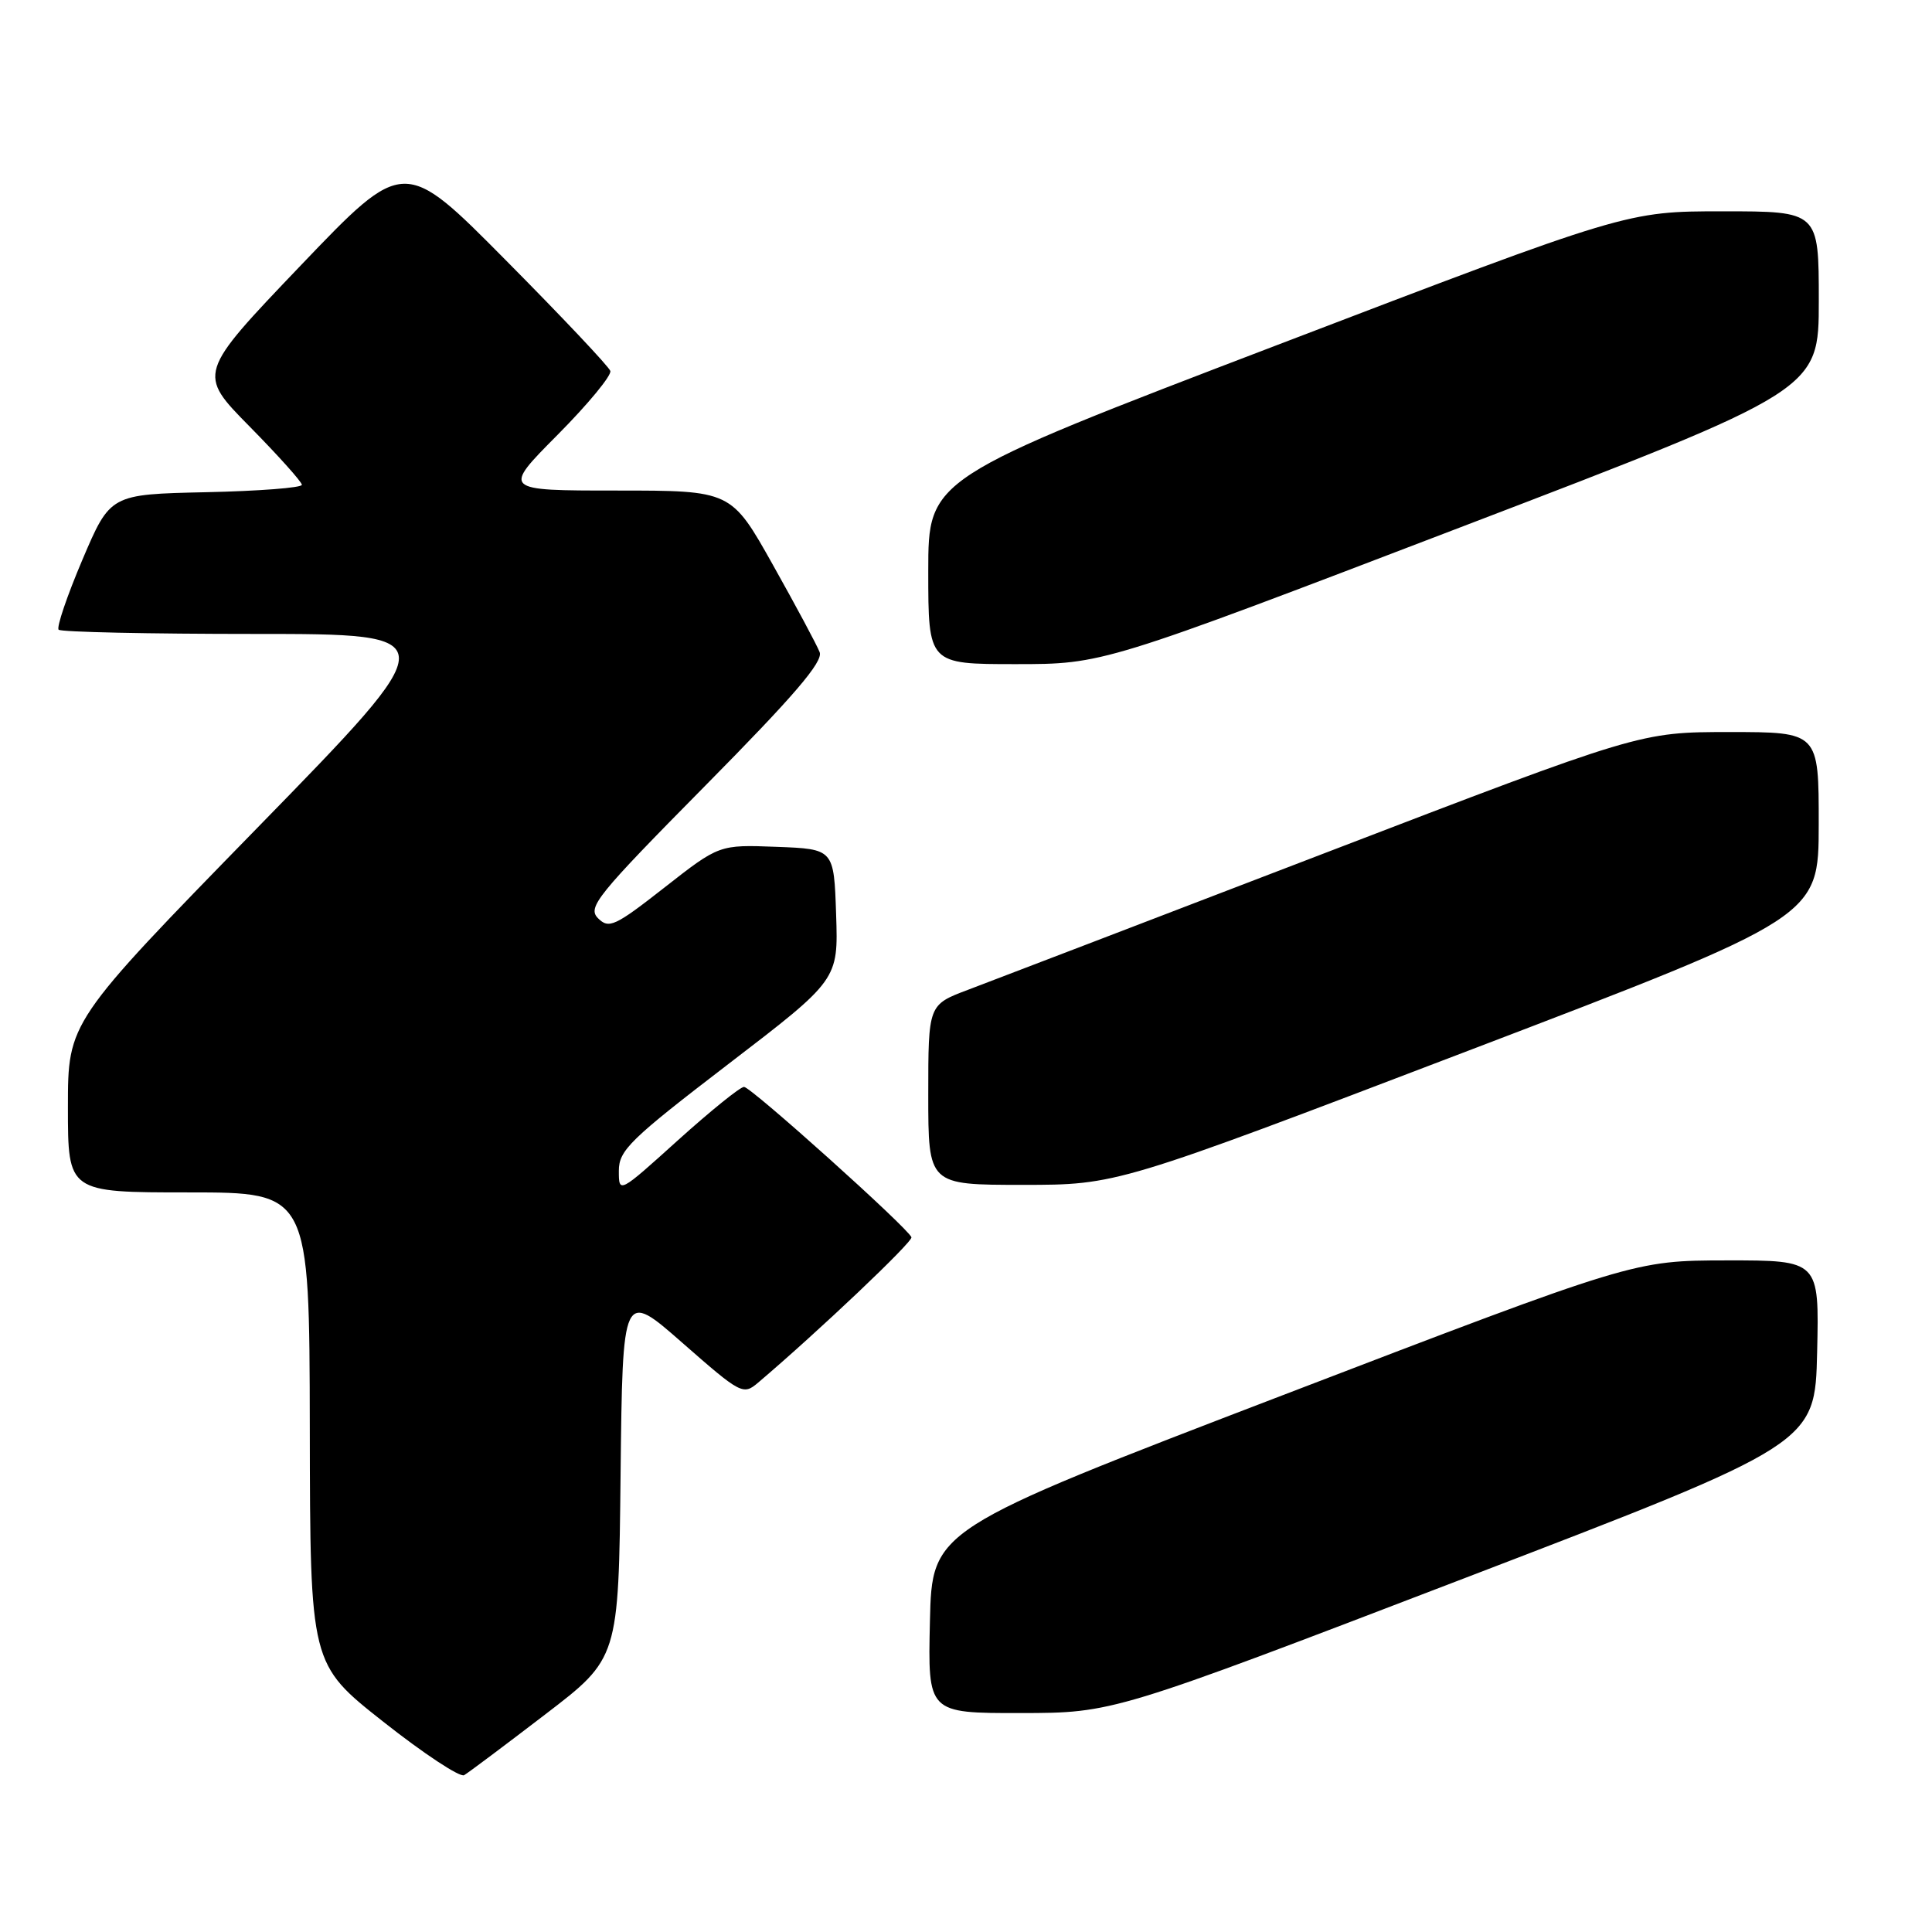 <?xml version="1.0" encoding="UTF-8" standalone="no"?>
<!DOCTYPE svg PUBLIC "-//W3C//DTD SVG 1.1//EN" "http://www.w3.org/Graphics/SVG/1.1/DTD/svg11.dtd" >
<svg xmlns="http://www.w3.org/2000/svg" xmlns:xlink="http://www.w3.org/1999/xlink" version="1.1" viewBox="0 0 256 256">
 <g >
 <path fill="currentColor"
d=" M 72.23 227.18 C 81.97 219.73 81.97 219.73 82.23 195.35 C 82.50 170.98 82.50 170.98 90.45 177.96 C 98.16 184.72 98.47 184.89 100.44 183.22 C 108.36 176.50 121.00 164.52 120.77 163.94 C 120.28 162.68 99.53 144.04 98.59 144.02 C 98.09 144.01 94.16 147.19 89.84 151.08 C 82.01 158.15 82.00 158.16 82.00 155.14 C 82.00 152.42 83.48 150.98 96.54 140.97 C 111.08 129.83 111.08 129.83 110.79 121.16 C 110.50 112.50 110.50 112.50 102.90 112.21 C 95.30 111.92 95.30 111.92 88.06 117.59 C 81.47 122.75 80.68 123.11 79.24 121.67 C 77.81 120.23 79.07 118.67 93.46 104.10 C 105.23 92.19 109.09 87.68 108.61 86.42 C 108.25 85.48 105.46 80.28 102.42 74.86 C 96.89 65.00 96.89 65.00 81.72 65.00 C 66.55 65.00 66.55 65.00 73.89 57.61 C 77.93 53.54 81.07 49.73 80.87 49.15 C 80.67 48.56 74.43 41.95 67.01 34.47 C 53.53 20.86 53.53 20.86 39.84 35.18 C 26.16 49.50 26.16 49.50 33.08 56.52 C 36.89 60.39 40.00 63.86 40.00 64.24 C 40.00 64.63 34.29 65.07 27.30 65.22 C 14.61 65.50 14.61 65.50 10.91 74.19 C 8.88 78.97 7.47 83.13 7.77 83.44 C 8.08 83.75 19.77 84.00 33.75 84.00 C 59.17 84.00 59.17 84.00 34.08 109.71 C 9.00 135.42 9.00 135.42 9.00 146.71 C 9.00 158.00 9.00 158.00 25.00 158.00 C 41.00 158.00 41.00 158.00 41.05 189.25 C 41.10 220.50 41.10 220.50 50.80 228.15 C 56.13 232.36 60.95 235.54 61.50 235.22 C 62.05 234.90 66.88 231.28 72.23 227.18 Z  M 194.00 209.14 C 240.50 191.31 240.50 191.31 240.78 179.16 C 241.06 167.00 241.06 167.00 228.78 167.01 C 216.50 167.03 216.50 167.03 170.00 184.86 C 123.50 202.69 123.50 202.69 123.22 214.84 C 122.94 227.00 122.94 227.00 135.22 226.99 C 147.50 226.97 147.50 226.97 194.00 209.14 Z  M 194.49 139.25 C 240.98 121.50 240.98 121.50 240.99 109.25 C 241.00 97.00 241.00 97.00 229.16 97.00 C 217.33 97.00 217.33 97.00 175.41 113.09 C 152.36 121.94 131.14 130.07 128.25 131.16 C 123.00 133.14 123.00 133.14 123.00 145.07 C 123.00 157.00 123.00 157.00 135.50 157.00 C 148.00 157.00 148.00 157.00 194.49 139.25 Z  M 193.57 69.85 C 241.00 51.70 241.00 51.70 241.00 39.85 C 241.00 28.00 241.00 28.00 228.28 28.00 C 215.56 28.00 215.56 28.00 169.28 45.70 C 123.00 63.39 123.00 63.39 123.00 75.70 C 123.00 88.00 123.00 88.00 134.57 88.00 C 146.14 88.00 146.14 88.00 193.57 69.85 Z "/>
</g>
</svg>